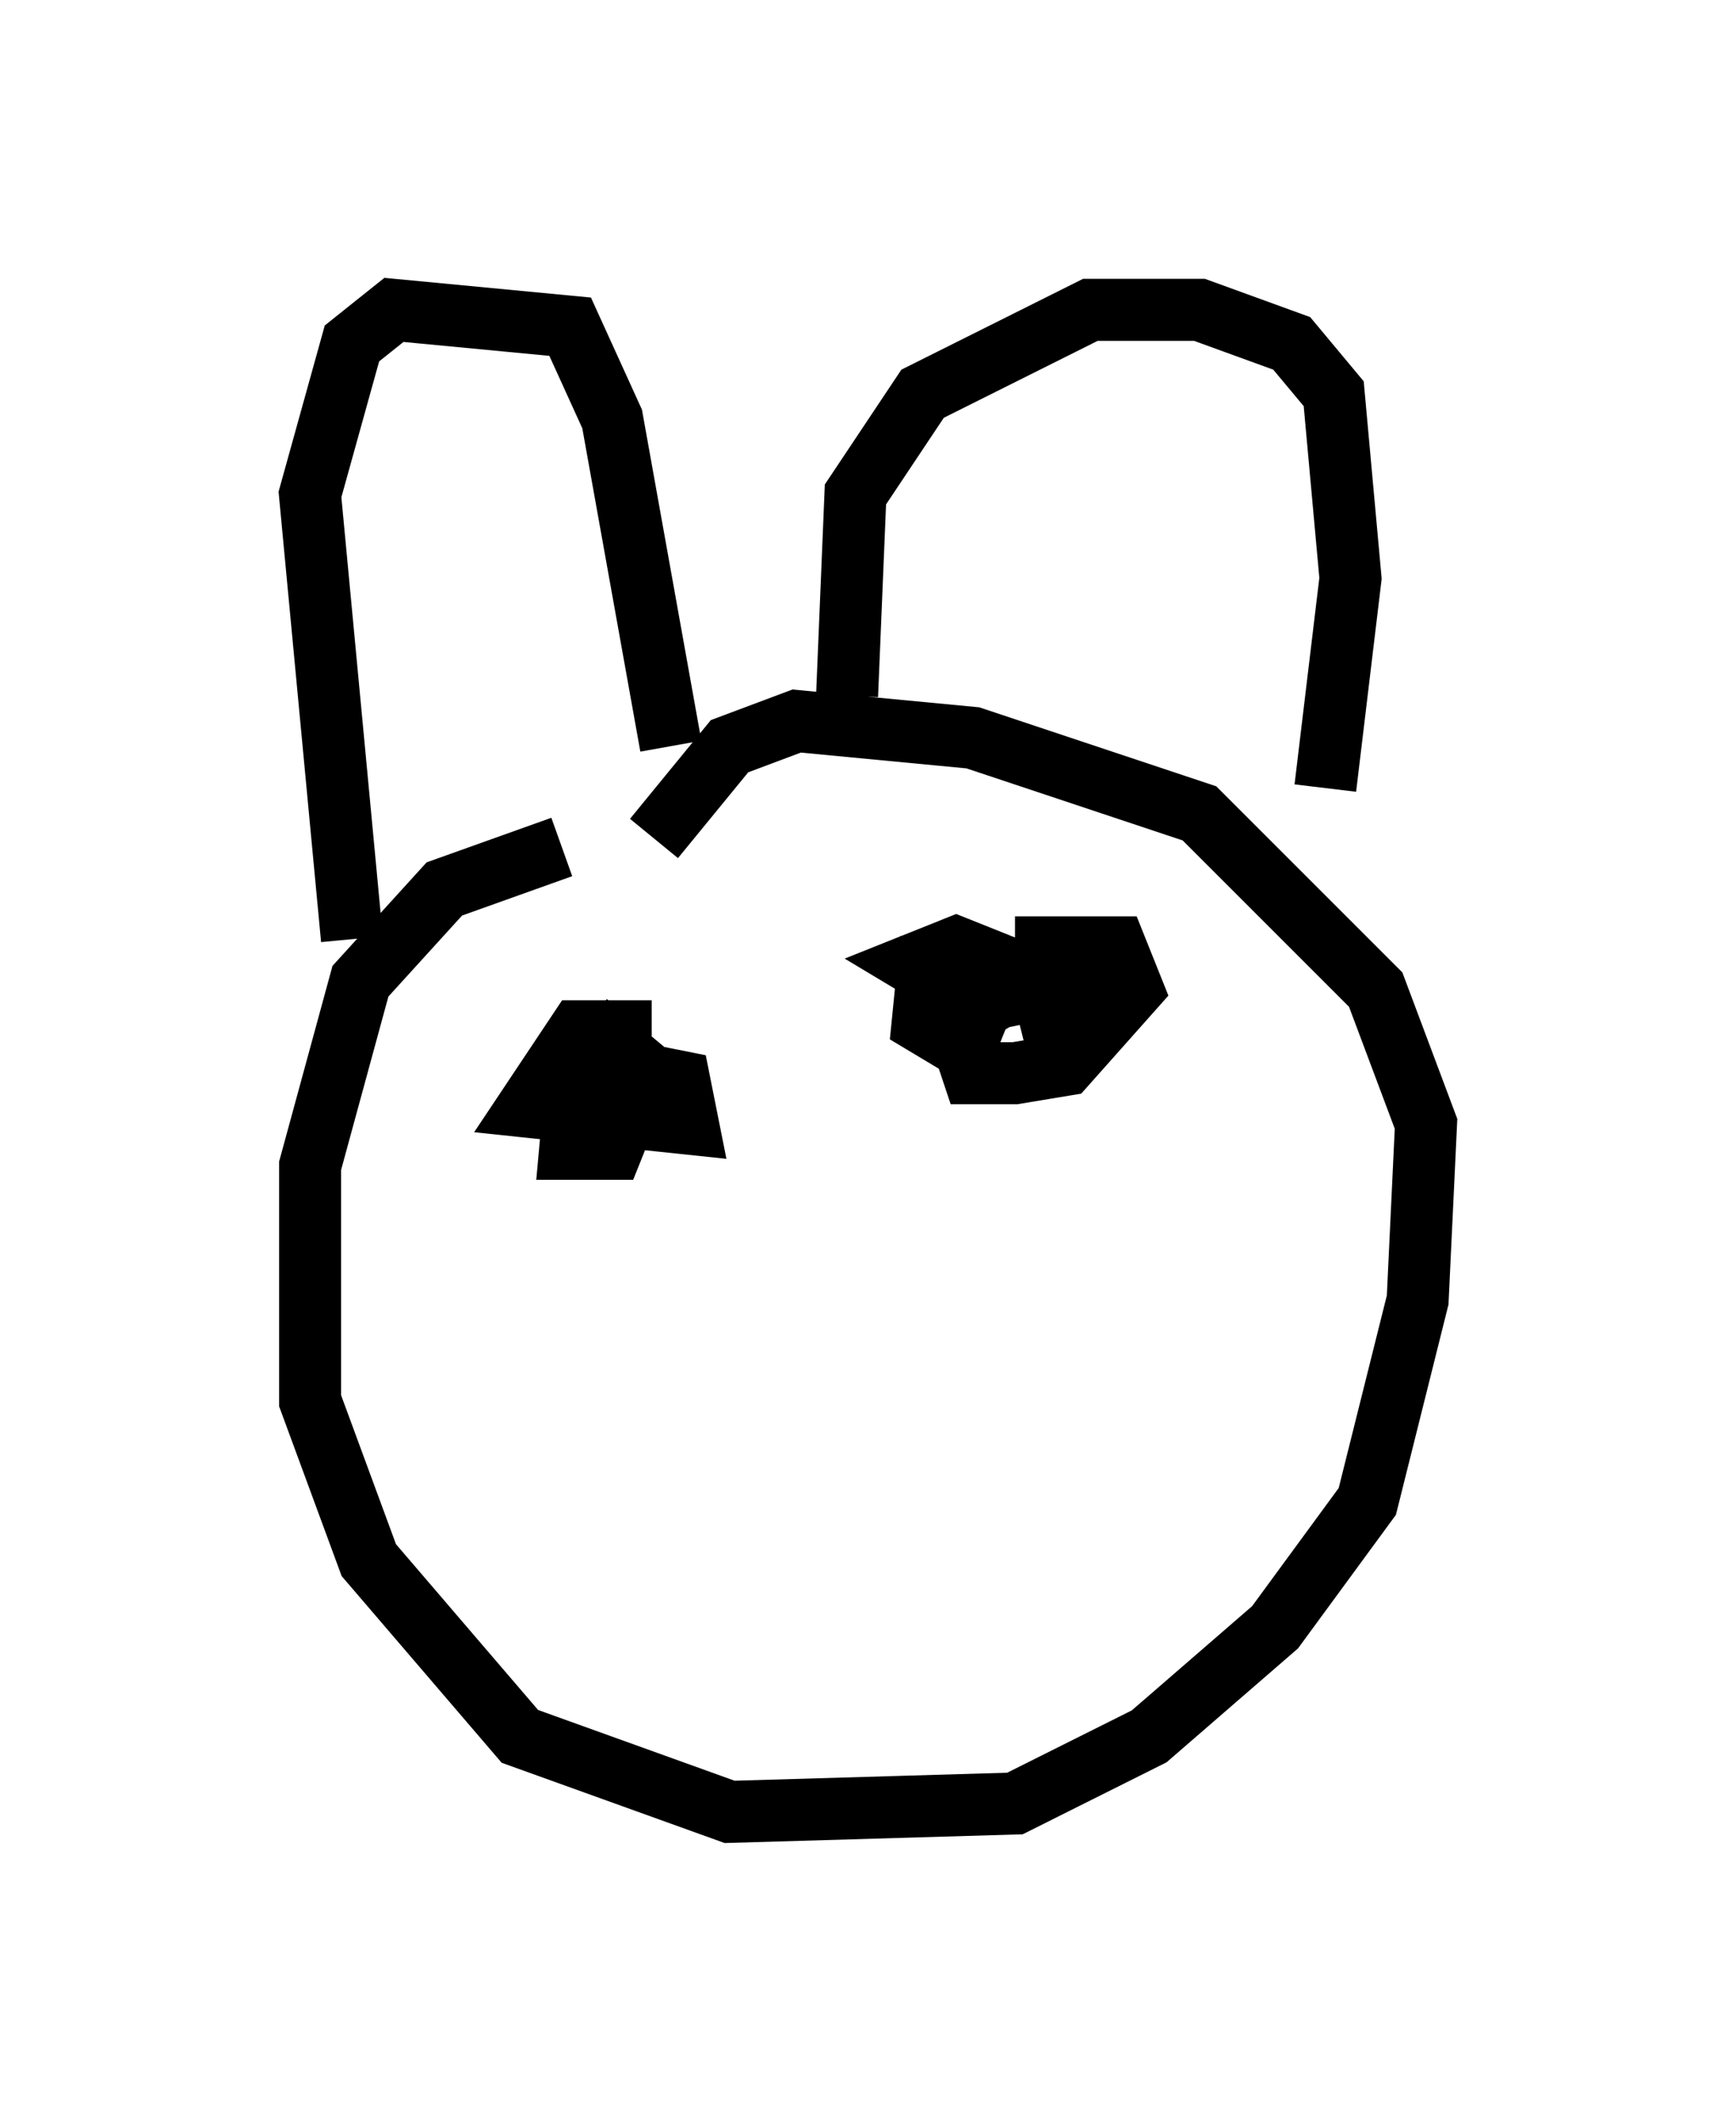 <?xml version="1.0" encoding="utf-8" ?>
<svg baseProfile="full" height="34.222" version="1.1" width="27.997" xmlns="http://www.w3.org/2000/svg" xmlns:ev="http://www.w3.org/2001/xml-events" xmlns:xlink="http://www.w3.org/1999/xlink"><defs /><rect fill="white" height="34.222" width="27.997" x="0" y="0" /><path d="M13.525, 13.525 m-4.465, 0.135 l-1.894, 0.677 -1.353, 1.488 l-0.812, 2.977 0.0, 3.789 l0.947, 2.571 2.436, 2.842 l3.383, 1.218 4.601, -0.135 l2.165, -1.083 2.03, -1.759 l1.488, -2.03 0.812, -3.248 l0.135, -2.842 -0.812, -2.165 l-2.842, -2.842 -3.654, -1.218 l-2.842, -0.271 -1.083, 0.406 l-1.218, 1.488 m-4.871, 1.624 l-0.677, -7.172 0.677, -2.436 l0.677, -0.541 2.842, 0.271 l0.677, 1.488 0.947, 5.277 m2.842, -0.812 l0.135, -3.248 1.083, -1.624 l2.706, -1.353 1.759, 0.0 l1.488, 0.541 0.677, 0.812 l0.271, 2.977 -0.406, 3.383 m-12.043, 4.33 l-0.135, 1.488 0.677, 0.0 l0.271, -0.677 0.135, -0.677 l-0.812, -0.677 m5.548, -1.353 l-0.135, 1.353 0.677, 0.406 l0.541, -1.353 -0.677, -0.271 l-0.677, 0.271 0.677, 0.406 l2.436, 0.135 -0.812, -0.406 l-1.894, 0.271 m1.218, -0.677 l1.624, 0.0 0.271, 0.677 l-1.083, 1.218 -0.812, 0.135 l-0.677, 0.0 -0.271, -0.812 l0.677, -0.406 0.677, -0.135 l0.271, 0.677 -0.541, 0.135 m-7.172, 0.406 l0.677, 0.135 0.0, -0.677 l-0.677, 0.0 -0.812, 1.218 l2.571, 0.271 -0.135, -0.677 l-0.677, -0.135 -1.083, 0.812 " fill="none" stroke="black" stroke-width="1" /></svg>